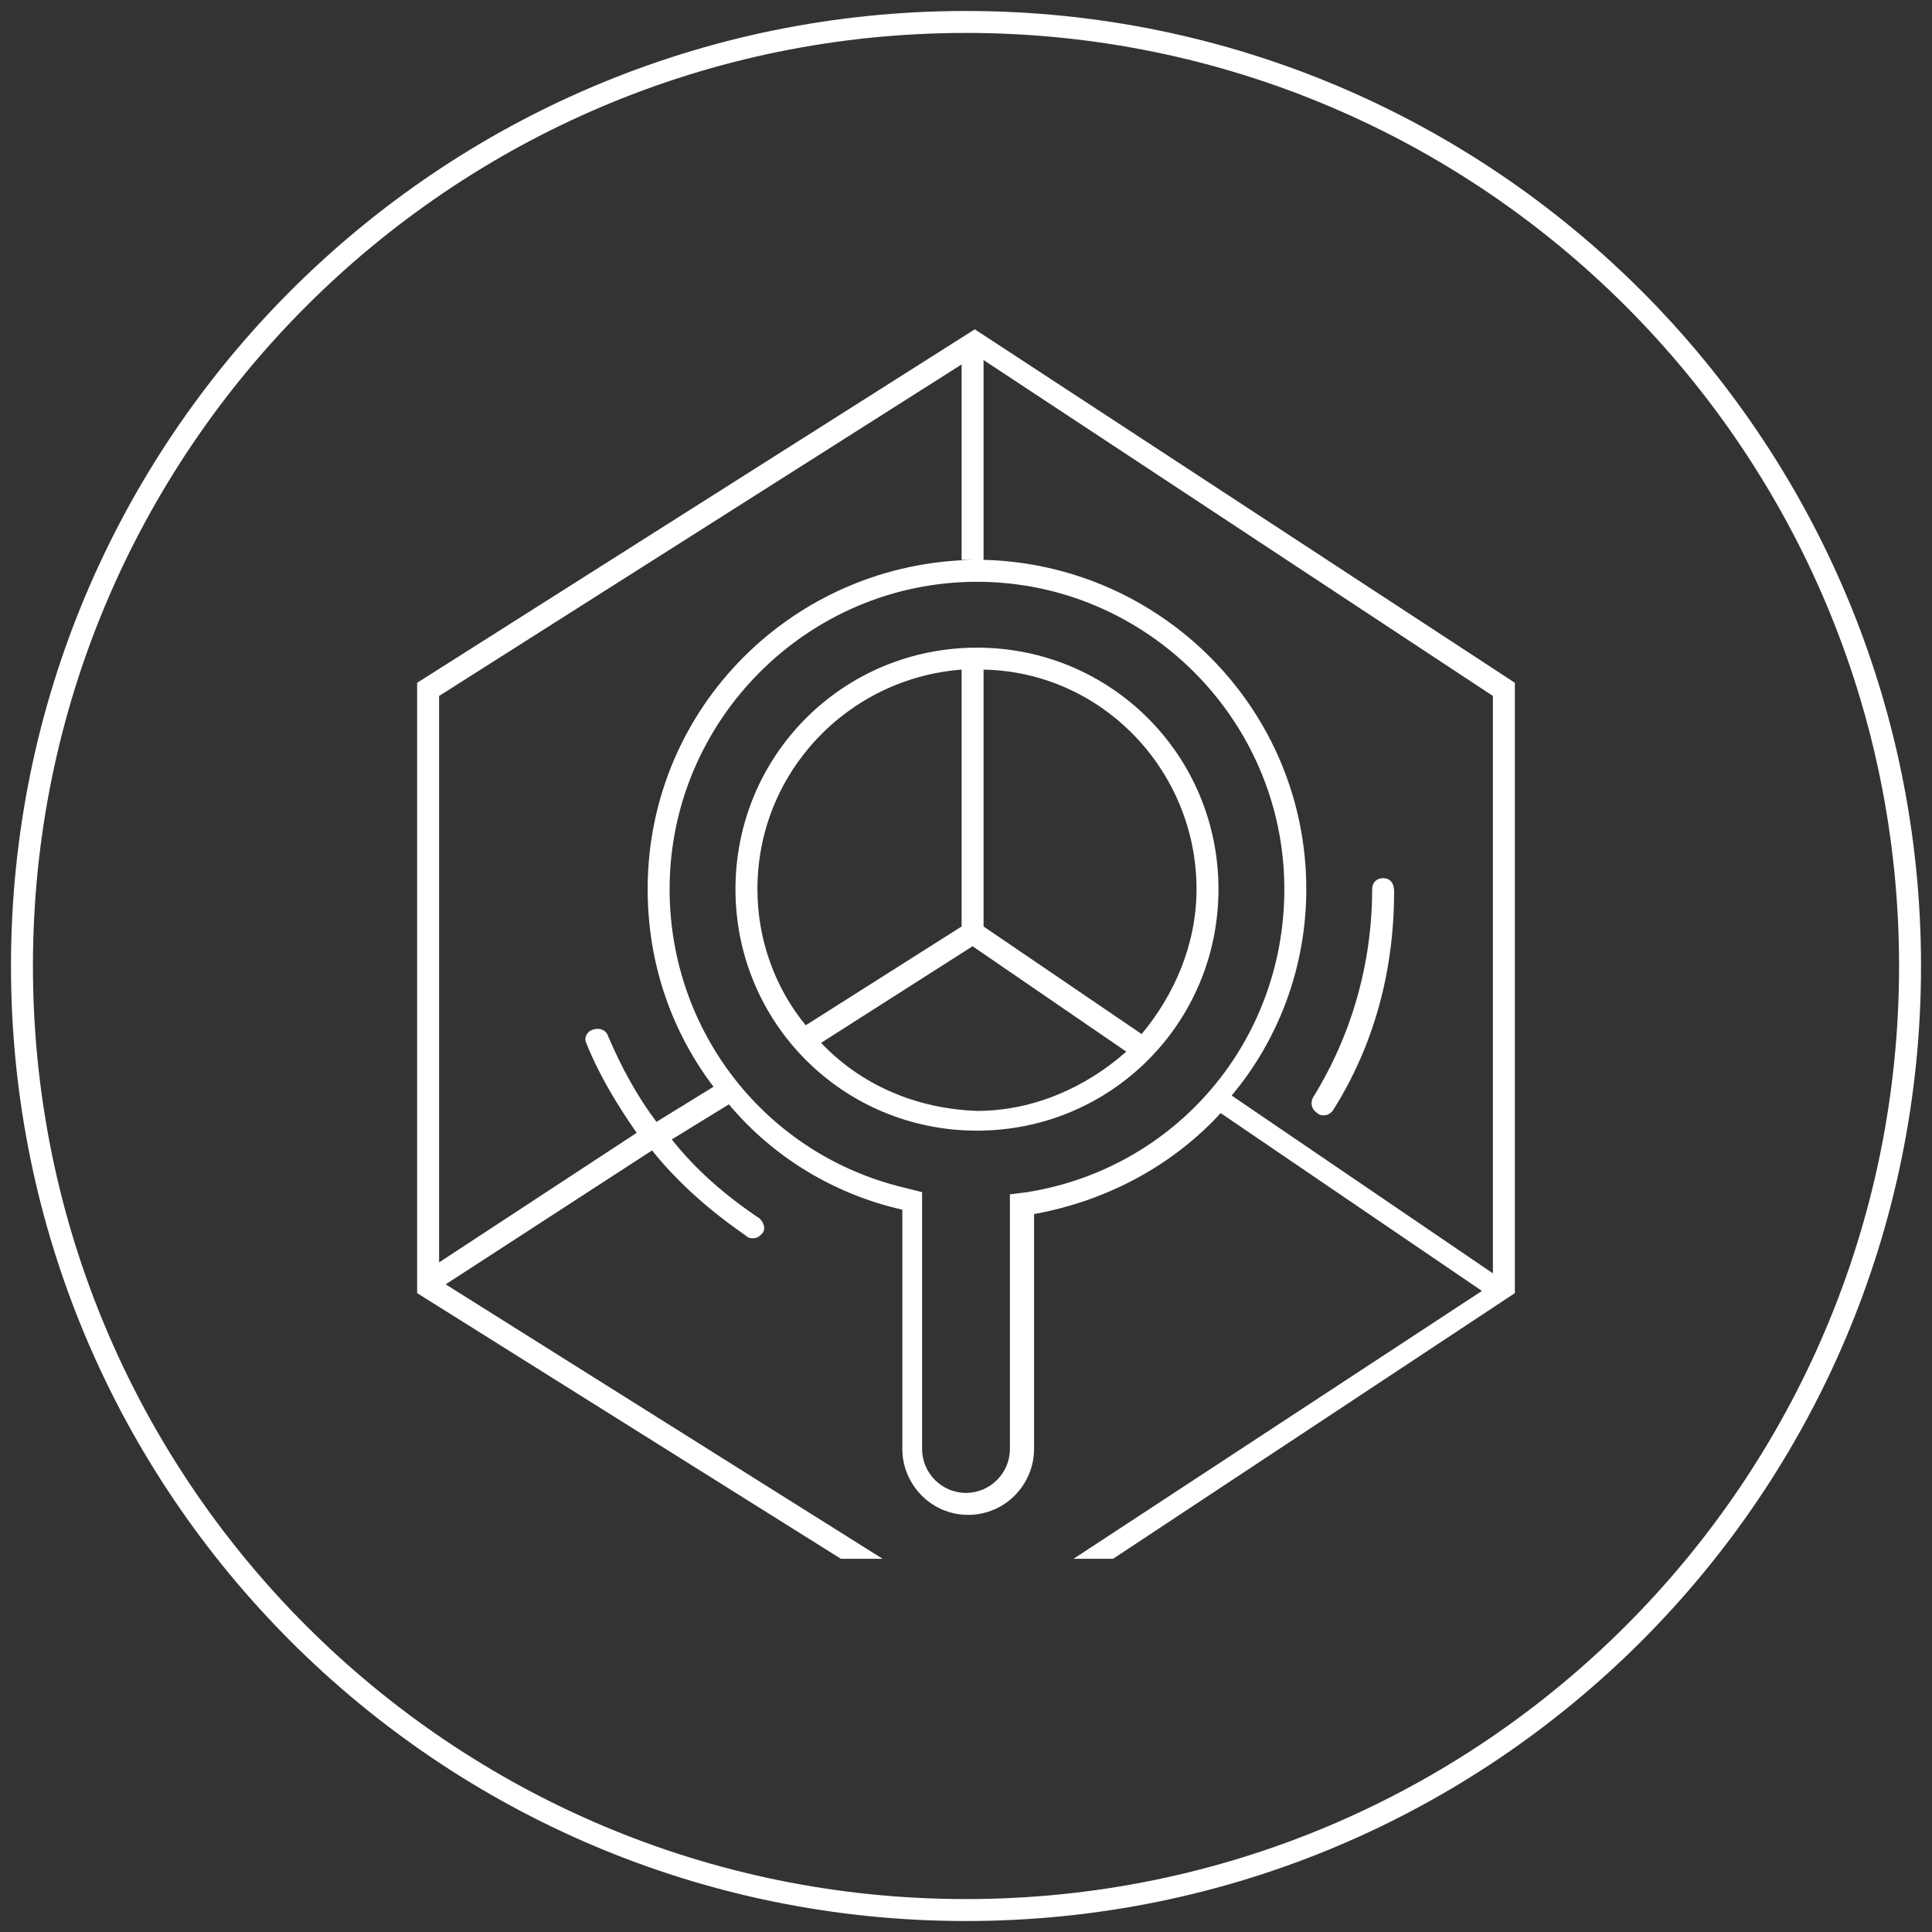 <svg width="88" height="88" viewBox="0 0 88 88" fill="none" xmlns="http://www.w3.org/2000/svg">
<rect x="0" y="0" width="88" height="88" fill="#333333" stroke="none"/>
<rect width="86.216" height="86.216" fill="black" fill-opacity="0" transform="translate(1 1)"/>
<path fill-rule="evenodd" clip-rule="evenodd" d="M1 44C1 20.252 20.252 1 44 1C67.748 1 87 20.252 87 44C87 67.748 67.748 87 44 87C20.252 87 1 67.748 1 44Z" stroke="white"/>
<path d="M44.5 29.5C38.4 29.5 33.5 34.4 33.5 40.5C33.5 46.6 38.4 51.5 44.5 51.5C50.6 51.5 55.5 46.6 55.5 40.5C55.5 34.4 50.6 29.5 44.5 29.5ZM43.8 30.5V42.2L36.7 46.7C35.3 45 34.5 42.8 34.5 40.5C34.5 35.2 38.6 30.9 43.8 30.5ZM37.4 47.5L44.3 43.1L51.3 47.9C49.5 49.5 47.1 50.6 44.5 50.6C41.7 50.5 39.2 49.4 37.4 47.5ZM52 47.1L44.8 42.2V30.5C50.2 30.6 54.5 35.1 54.5 40.5C54.5 43 53.5 45.3 52 47.1Z" fill="white"/>
<path d="M63 40C62.7 40 62.5 40.2 62.5 40.5C62.5 43.8 61.6 47.1 59.8 50C59.7 50.2 59.7 50.5 60 50.7C60.1 50.8 60.2 50.8 60.3 50.8C60.5 50.8 60.6 50.7 60.7 50.6C62.6 47.6 63.5 44.2 63.5 40.6C63.5 40.2 63.3 40 63 40Z" fill="white"/>
<path d="M44.4 15L19 31.1V58.9L38.3 71H40.2L20.3 58.5L29.7 52.4C30.9 53.9 32.4 55.2 34 56.3C34.1 56.4 34.2 56.4 34.3 56.4C34.5 56.4 34.6 56.3 34.7 56.2C34.9 56 34.8 55.7 34.6 55.5C33.1 54.5 31.7 53.3 30.6 51.9L33.2 50.3C35.2 52.7 38 54.4 41.1 55.1V66C41.1 67.6 42.4 69 44.1 69C45.8 69 47.1 67.6 47.1 66V55.3C50.4 54.7 53.4 53.1 55.6 50.7L67.5 58.8L48.9 71H50.7L69 58.9V31.1L44.4 15ZM29.9 51.1C29 49.9 28.3 48.6 27.7 47.2C27.6 46.9 27.3 46.8 27 46.9C26.7 47 26.6 47.3 26.7 47.5C27.3 49 28.1 50.3 29 51.6L20 57.5V31.7L43.8 16.6V25.5C44 25.5 44.1 25.5 44.3 25.5H44.4C36.2 25.6 29.5 32.2 29.5 40.5C29.5 43.9 30.6 47 32.5 49.5L29.9 51.1ZM46.8 54.3L46 54.4V66C46 67.1 45.1 68 44 68C42.9 68 42 67.1 42 66V54.3L41.2 54.1C34.9 52.6 30.5 47 30.5 40.5C30.5 32.8 36.8 26.5 44.5 26.5C52.2 26.5 58.5 32.8 58.5 40.5C58.5 47.4 53.6 53.2 46.8 54.3ZM59.5 40.5C59.5 32.3 52.9 25.7 44.8 25.5V16.4L68 31.7V58L56.1 49.9C58.2 47.4 59.5 44.1 59.5 40.5Z" fill="white"/>
</svg>

